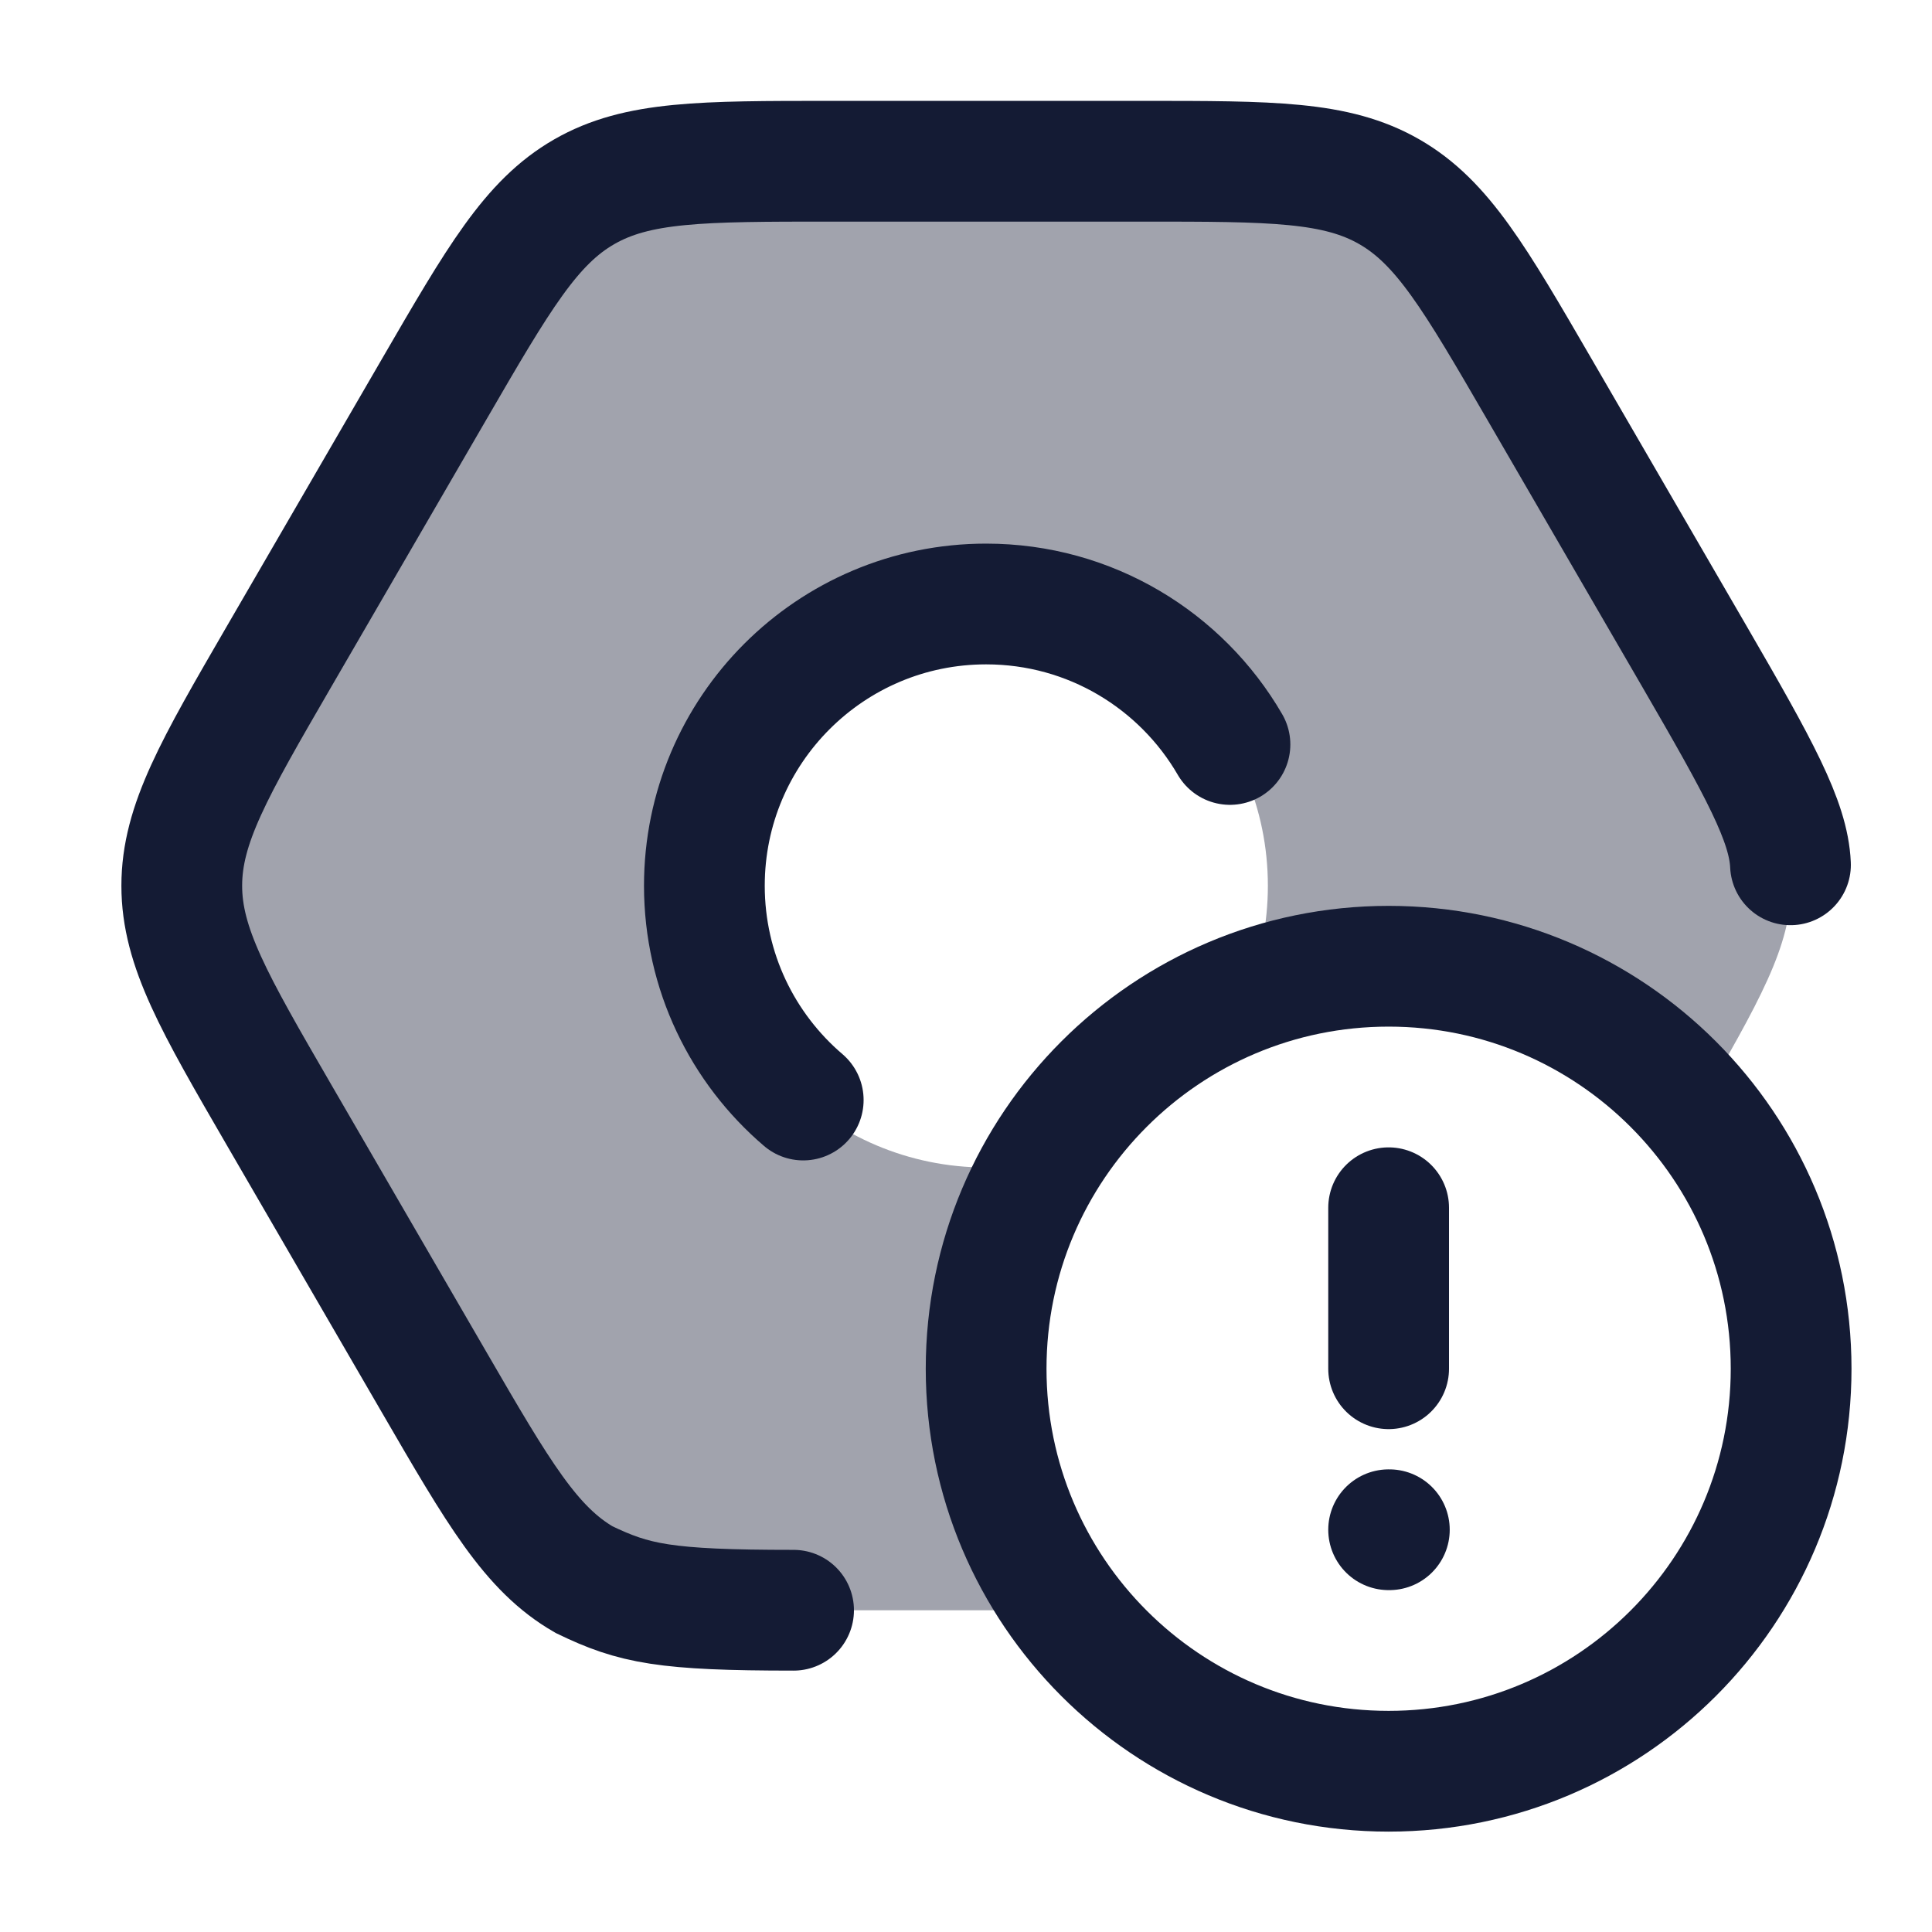<svg width="24" height="24" viewBox="0 0 24 24" fill="none" xmlns="http://www.w3.org/2000/svg">
<path opacity="0.4" d="M21.041 8.155C21.847 9.545 22.25 10.239 22.25 11.003C22.25 11.754 21.859 12.439 21.078 13.786C20.161 12.696 18.786 12.003 17.25 12.003C16.632 12.003 16.04 12.115 15.494 12.32C15.659 11.914 15.75 11.469 15.75 11.003C15.75 9.07 14.183 7.503 12.25 7.503C10.317 7.503 8.75 9.07 8.75 11.003C8.75 12.936 10.317 14.503 12.25 14.503C12.494 14.503 12.732 14.478 12.962 14.431C12.51 15.182 12.25 16.062 12.25 17.003C12.25 18.128 12.622 19.167 13.25 20.003H10.313C8.71 20.003 7.908 20.003 7.248 19.623C6.588 19.243 6.186 18.551 5.383 17.167L3.459 13.851C2.653 12.461 2.25 11.766 2.25 11.003C2.25 10.239 2.653 9.545 3.459 8.155L5.383 4.839C6.186 3.455 6.588 2.763 7.248 2.383C7.908 2.003 8.71 2.003 10.313 2.003H14.187C15.79 2.003 16.592 2.003 17.252 2.383C17.912 2.763 18.314 3.455 19.117 4.839L21.041 8.155Z" fill="#141B34"/>
<path d="M17.25 15.003V17.003M17.259 19.003H17.25M22.25 17.003C22.25 19.764 20.011 22.003 17.25 22.003C14.489 22.003 12.25 19.764 12.25 17.003C12.25 14.242 14.489 12.003 17.25 12.003C20.011 12.003 22.25 14.242 22.25 17.003Z" stroke="#141B34" stroke-width="1.5" stroke-linecap="round"/>
<path d="M15.279 9.248C14.673 8.204 13.543 7.503 12.25 7.503C10.317 7.503 8.75 9.07 8.75 11.003C8.75 12.069 9.226 13.023 9.978 13.665" stroke="#141B34" stroke-width="1.5" stroke-linecap="round"/>
<path d="M22.242 10.743C22.218 10.203 21.855 9.545 21.049 8.155L19.125 4.839C18.322 3.455 17.92 2.763 17.26 2.383C16.6 2.003 15.798 2.003 14.195 2.003H10.321C8.718 2.003 7.916 2.003 7.256 2.383C6.596 2.763 6.194 3.455 5.391 4.839L3.467 8.155C2.661 9.545 2.258 10.239 2.258 11.003C2.258 11.766 2.661 12.461 3.467 13.851L5.391 17.167C6.194 18.551 6.596 19.243 7.256 19.623C7.878 19.923 8.255 20.003 9.858 20.003" stroke="#141B34" stroke-width="1.5" stroke-linecap="round"/>
</svg>

